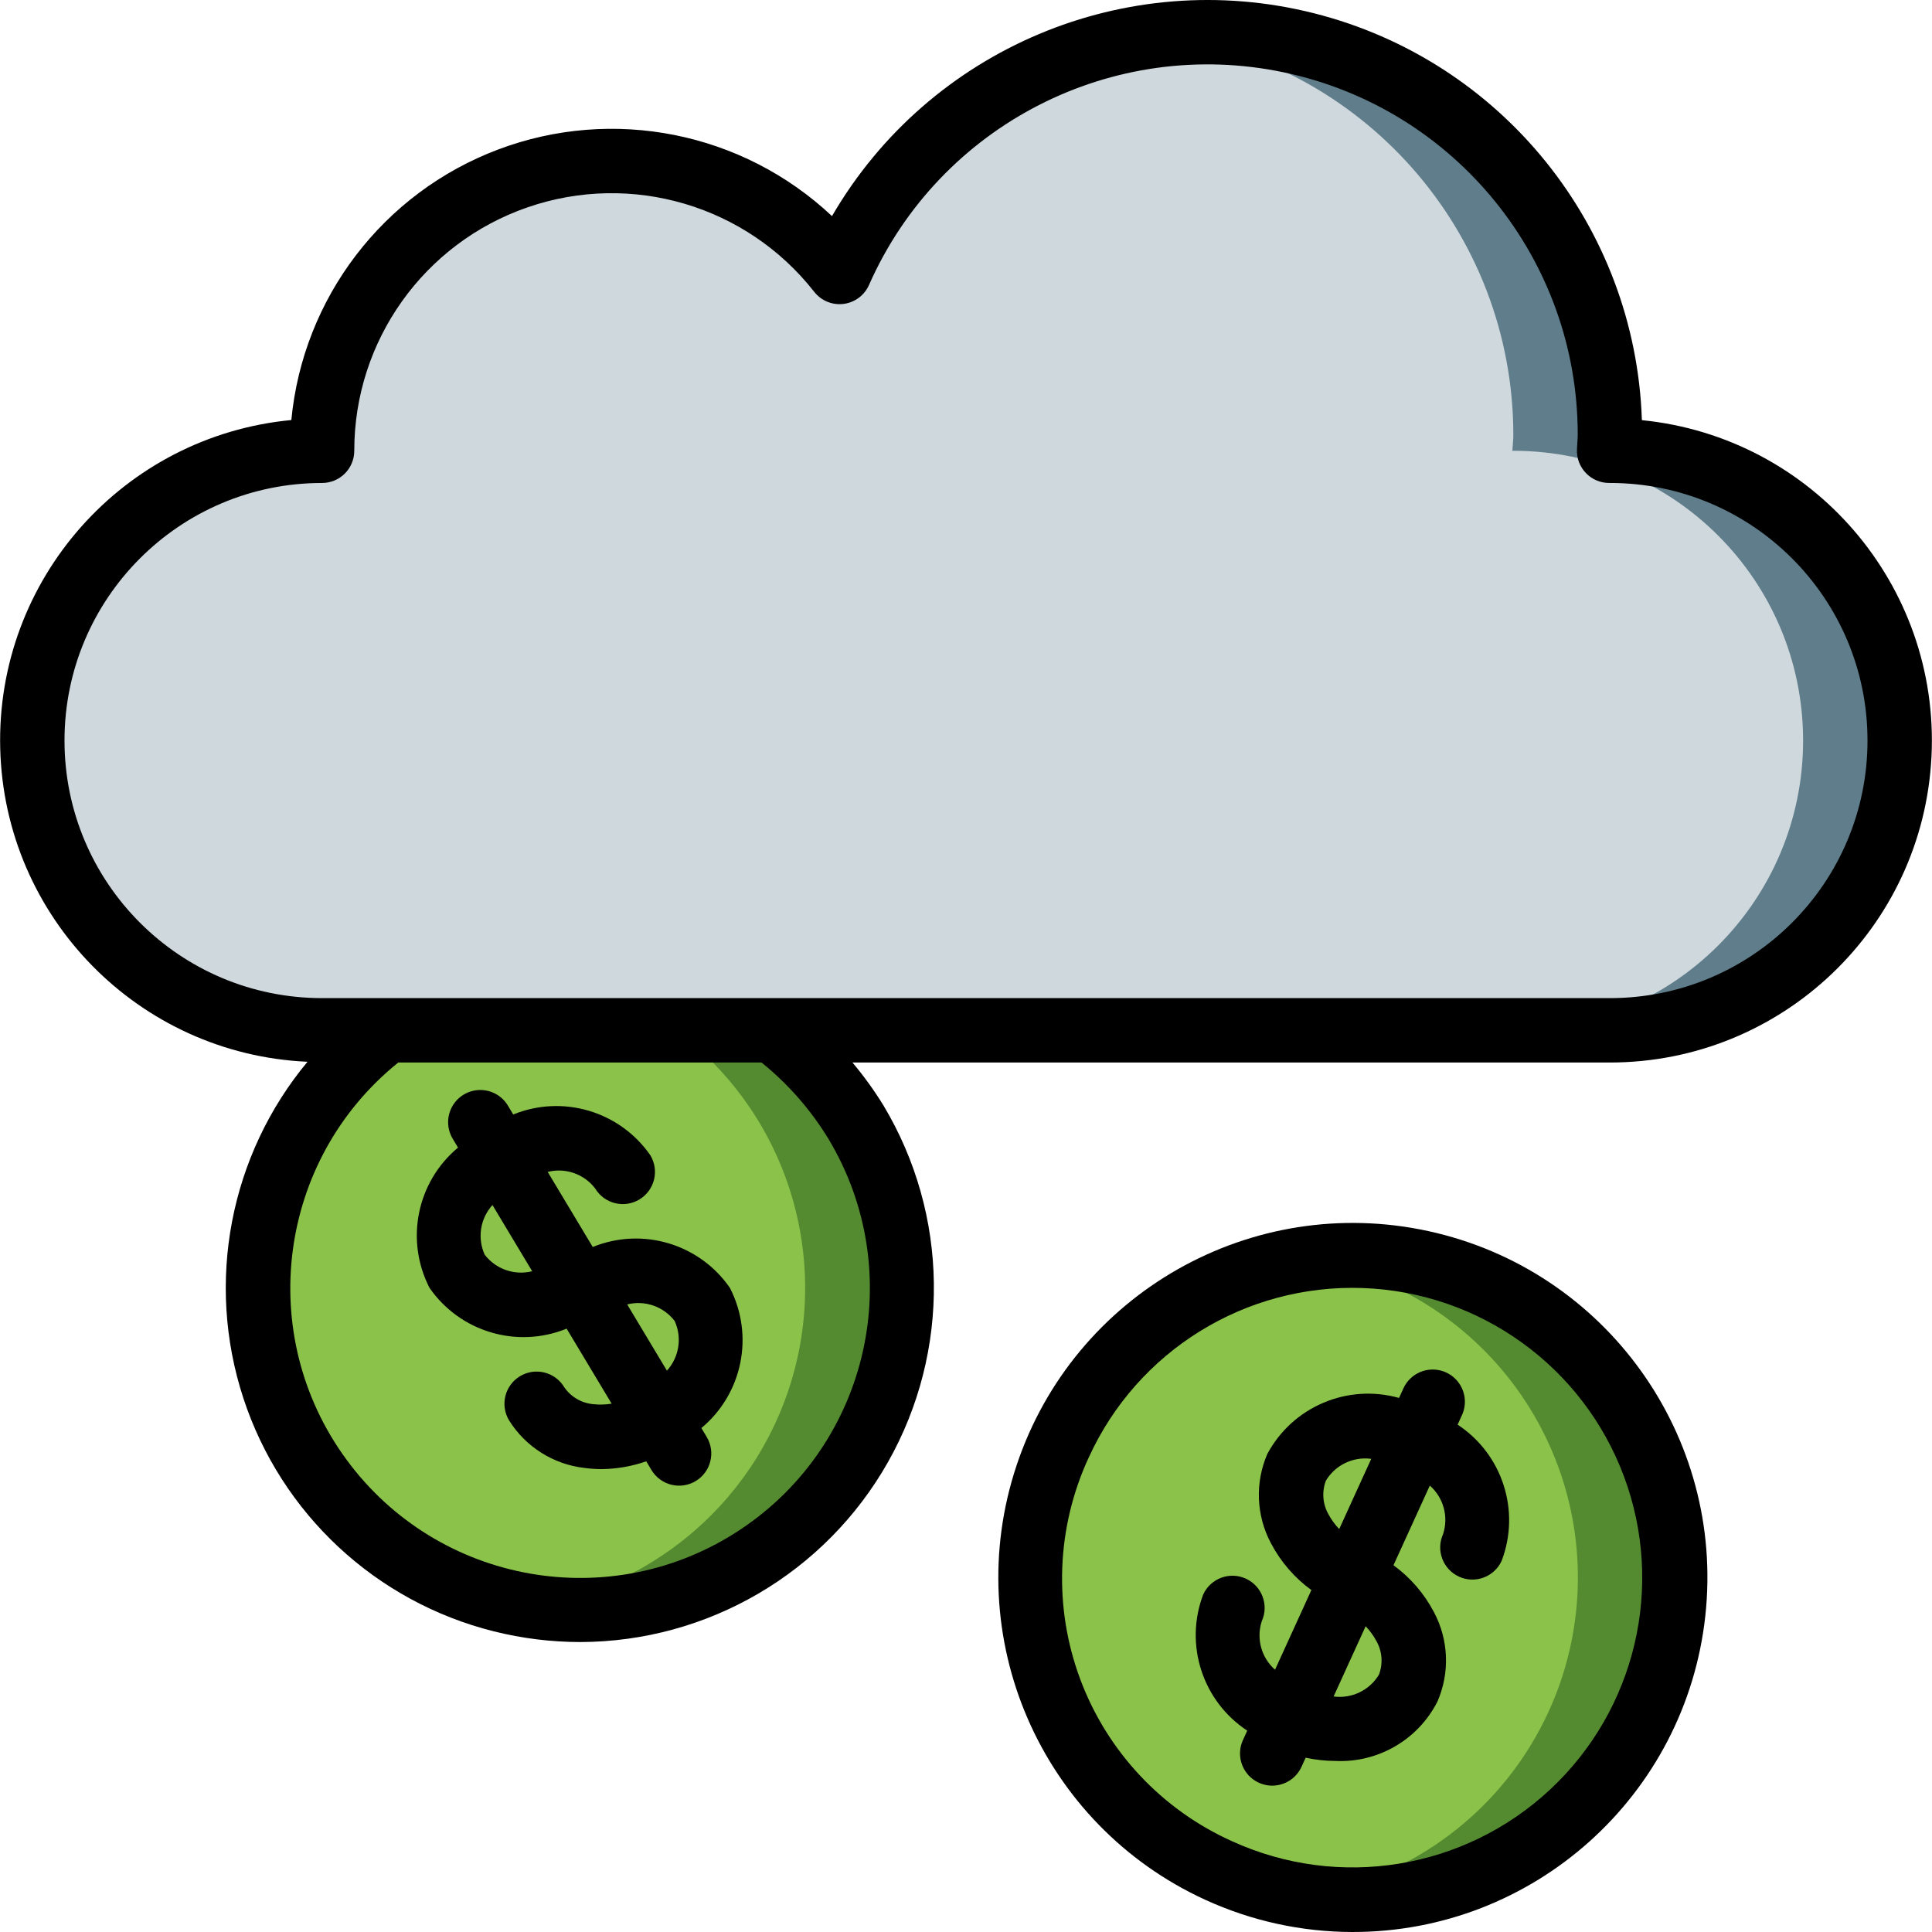 <?xml version="1.0" encoding="iso-8859-1"?>
<!-- Generator: Adobe Illustrator 19.0.0, SVG Export Plug-In . SVG Version: 6.00 Build 0)  -->
<svg version="1.1" id="Capa_1" xmlns="http://www.w3.org/2000/svg" xmlns:xlink="http://www.w3.org/1999/xlink" x="0px" y="0px"
	 viewBox="0 0 512.06 512.06" style="enable-background:new 0 0 512.06 512.06;" xml:space="preserve">
<g transform="translate(0 -1)">
	<g transform="translate(1 1)">
		<g>
			<path style="fill:#558B30;" d="M197.856,413.705c-39.982,24.877-92.552,12.745-117.589-27.136
				c-12.011-19.187-15.9-42.363-10.81-64.42c5.09-22.057,18.741-41.185,37.946-53.169c9.817-6.157,20.797-10.224,32.256-11.947
				c40.024-6.171,78.871,16.647,92.973,54.609S232.203,392.251,197.856,413.705z"/>
			<path style="fill:#558B30;" d="M435.083,453.556c-15.852,34.759-52.861,54.762-90.624,48.981
				c-7.751-1.223-15.301-3.491-22.443-6.741c-31.408-14.323-51.095-46.156-49.881-80.654s23.089-64.869,55.426-76.949
				c32.337-12.081,68.767-3.492,92.303,21.76C443.4,385.205,449.406,422.148,435.083,453.556z"/>
		</g>
		<g>
			<path style="fill:#8BC34A;" d="M172.256,413.705c-9.823,6.207-20.842,10.278-32.341,11.947
				c-41.704-6.242-72.582-42.031-72.646-84.199c-0.064-42.168,30.705-78.051,72.39-84.419c35.345,5.25,63.666,31.983,70.945,66.966
				S202.574,394.794,172.256,413.705z"/>
			<path style="fill:#8BC34A;" d="M409.483,453.556c-11.991,26.277-36.458,44.708-65.024,48.981
				c-7.751-1.223-15.301-3.491-22.443-6.741c-34.404-15.68-54.386-52.13-49.103-89.567c5.283-37.437,34.573-66.934,71.972-72.48
				c7.751,1.223,15.301,3.491,22.443,6.741c20.587,9.399,36.596,26.594,44.502,47.8
				C419.737,409.495,418.892,432.973,409.483,453.556z"/>
		</g>
		<path style="fill:#CFD8DC;" d="M425.696,119.476h-0.216c0.057-1.427,0.216-2.826,0.216-4.267
			c0.014-50.412-35.276-93.947-84.6-104.365s-99.205,15.129-119.578,61.241c-20.197-25.774-54.523-35.895-85.473-25.201
			S84.34,86.731,84.363,119.476c-42.415,0-76.8,34.385-76.8,76.8s34.385,76.8,76.8,76.8h341.333c42.415,0,76.8-34.385,76.8-76.8
			S468.112,119.476,425.696,119.476z"/>
		<path style="fill:#607D8B;" d="M502.496,196.276c-0.004,42.414-34.386,76.796-76.8,76.8h-25.6c42.415,0,76.8-34.385,76.8-76.8
			s-34.385-76.8-76.8-76.8h-0.256c0.085-1.451,0.256-2.816,0.256-4.267c-0.051-53.787-40.078-99.151-93.44-105.899
			c4.104-0.513,8.237-0.77,12.373-0.768c58.902,0.021,106.645,47.765,106.667,106.667c0,1.451-0.171,2.816-0.256,4.267h0.256
			C468.11,119.479,502.493,153.862,502.496,196.276z"/>
	</g>
	<g>
		<path d="M435.167,112.359c-1.701-51.32-37.172-95.314-86.965-107.86c-49.792-12.545-101.875,9.389-127.69,53.777
			c-23.716-22.286-58.048-29.131-88.497-17.646S80.307,79.93,77.217,112.326c-44.586,4.249-78.287,42.265-77.161,87.039
			s36.697,81.047,81.44,83.049c-20.614,24.81-27.036,58.47-17.005,89.127s35.109,54.01,66.401,61.836
			c7.492,1.875,15.185,2.826,22.908,2.833c33.798-0.076,64.949-18.304,81.572-47.731s16.155-65.516-1.226-94.502
			c-2.453-3.986-5.196-7.785-8.208-11.366h200.758c45.48-0.002,82.967-35.671,85.227-81.095S480.422,116.876,435.167,112.359z
			 M219.526,302.776c21.193,35.172,10.97,80.792-23.205,103.557c-34.176,22.764-80.213,14.618-104.501-18.492
			s-18.236-79.468,13.74-105.232h96.276C208.847,288.265,214.831,295.087,219.526,302.776z M426.696,265.543H85.363
			c-37.703,0-68.267-30.564-68.267-68.267s30.564-68.267,68.267-68.267c2.263,0.001,4.434-0.898,6.035-2.499
			c1.6-1.6,2.499-3.771,2.499-6.035c-0.023-29.108,18.427-55.023,45.939-64.528s58.025-0.504,75.973,22.411
			c1.85,2.353,4.798,3.564,7.768,3.192c2.97-0.372,5.528-2.272,6.741-5.009c18.74-42.426,64.63-65.933,110.01-56.35
			s77.849,49.636,77.836,96.016c0,0.683-0.054,1.358-0.1,2.033l-0.108,1.883c-0.094,2.321,0.761,4.581,2.37,6.258
			c1.609,1.676,3.831,2.625,6.155,2.626h0.217c37.703,0,68.267,30.564,68.267,68.267S464.399,265.543,426.696,265.543
			L426.696,265.543z"/>
		<path d="M121.392,305.164c-10.918,9.089-14.058,24.541-7.554,37.17c8.083,11.677,23.192,16.173,36.344,10.816l11.928,19.88
			c-1.606,0.266-3.241,0.312-4.859,0.137c-3.111-0.275-5.937-1.925-7.704-4.5c-2.425-4.041-7.667-5.35-11.708-2.925
			c-4.041,2.425-5.35,7.667-2.925,11.708c4.408,7.046,11.791,11.695,20.05,12.625c1.496,0.2,3.003,0.301,4.513,0.3
			c4.02-0.042,8.007-0.739,11.803-2.065l1.389,2.315c2.425,4.041,7.667,5.35,11.708,2.925c4.041-2.425,5.35-7.667,2.925-11.708
			l-1.408-2.347c10.918-9.089,14.058-24.541,7.554-37.17c-8.081-11.681-23.193-16.18-36.347-10.82l-11.94-19.9
			c4.694-1.182,9.642,0.543,12.583,4.388c2.425,4.041,7.667,5.35,11.708,2.925c4.041-2.426,5.35-7.667,2.925-11.708
			c-8.084-11.678-23.192-16.177-36.348-10.826l-1.41-2.349c-1.569-2.614-4.413-4.192-7.462-4.141
			c-3.048,0.052-5.837,1.726-7.317,4.392c-1.479,2.666-1.424,5.918,0.145,8.532L121.392,305.164z M128.471,333.551
			c-2.006-4.405-1.199-9.581,2.052-13.167l10.527,17.545C136.36,339.106,131.418,337.386,128.471,333.551z M178.813,351.109
			c2.006,4.405,1.199,9.581-2.052,13.167l-10.53-17.551C170.924,345.549,175.867,347.272,178.813,351.109L178.813,351.109z"/>
		<path d="M358.405,513.059c48.015,0.086,88.369-36.043,93.574-83.776s-26.417-91.708-73.322-101.972s-94.002,16.489-109.208,62.032
			c-15.206,45.544,6.373,95.224,50.036,115.199C331.699,510.135,344.971,513.039,358.405,513.059z M288.58,387.259
			c12.894-28.262,41.544-45.973,72.589-44.875s58.371,20.79,69.236,49.892c10.865,29.102,3.129,61.884-19.6,83.058
			c-22.729,21.174-55.976,26.572-84.237,13.675c-18.62-8.353-33.119-23.817-40.257-42.936
			C279.172,426.954,279.989,405.772,288.58,387.259z"/>
		<path d="M330.57,459.693l-1.136,2.491c-1.271,2.774-0.963,6.016,0.806,8.502c1.77,2.486,4.732,3.837,7.769,3.545
			c3.037-0.293,5.687-2.185,6.95-4.963l1.096-2.401c2.599,0.564,5.249,0.852,7.908,0.859c11.334,0.522,21.919-5.657,27.037-15.783
			c3.308-7.627,2.956-16.347-0.954-23.683c-2.573-4.903-6.239-9.149-10.716-12.407l9.632-21.111
			c3.632,3.198,5.014,8.249,3.517,12.851c-1.947,4.285-0.056,9.339,4.226,11.292c4.283,1.954,9.338,0.07,11.299-4.209
			c5.044-13.277,0.192-28.277-11.674-36.084l1.136-2.491c1.285-2.777,0.986-6.029-0.786-8.523c-1.771-2.495-4.742-3.85-7.787-3.553
			s-5.698,2.203-6.952,4.993l-1.138,2.494c-13.673-3.847-28.183,2.318-34.904,14.831c-3.308,7.627-2.956,16.347,0.954,23.683
			c2.573,4.903,6.239,9.148,10.716,12.407l-9.632,21.112c-3.632-3.198-5.014-8.249-3.517-12.851
			c1.947-4.285,0.056-9.339-4.226-11.292s-9.338-0.07-11.299,4.209C313.853,436.887,318.705,451.886,330.57,459.693z
			 M364.813,435.959c1.536,2.72,1.779,5.983,0.663,8.9c-2.495,4.148-7.217,6.417-12.015,5.774l8.491-18.609
			C363.081,433.199,364.044,434.523,364.813,435.959z M352.088,402.326c-1.536-2.72-1.779-5.983-0.663-8.9
			c2.496-4.147,7.216-6.414,12.013-5.771l-8.489,18.606C353.819,405.087,352.856,403.763,352.088,402.326z"/>
	</g>
</g>
<g>
</g>
<g>
</g>
<g>
</g>
<g>
</g>
<g>
</g>
<g>
</g>
<g>
</g>
<g>
</g>
<g>
</g>
<g>
</g>
<g>
</g>
<g>
</g>
<g>
</g>
<g>
</g>
<g>
</g>
</svg>
